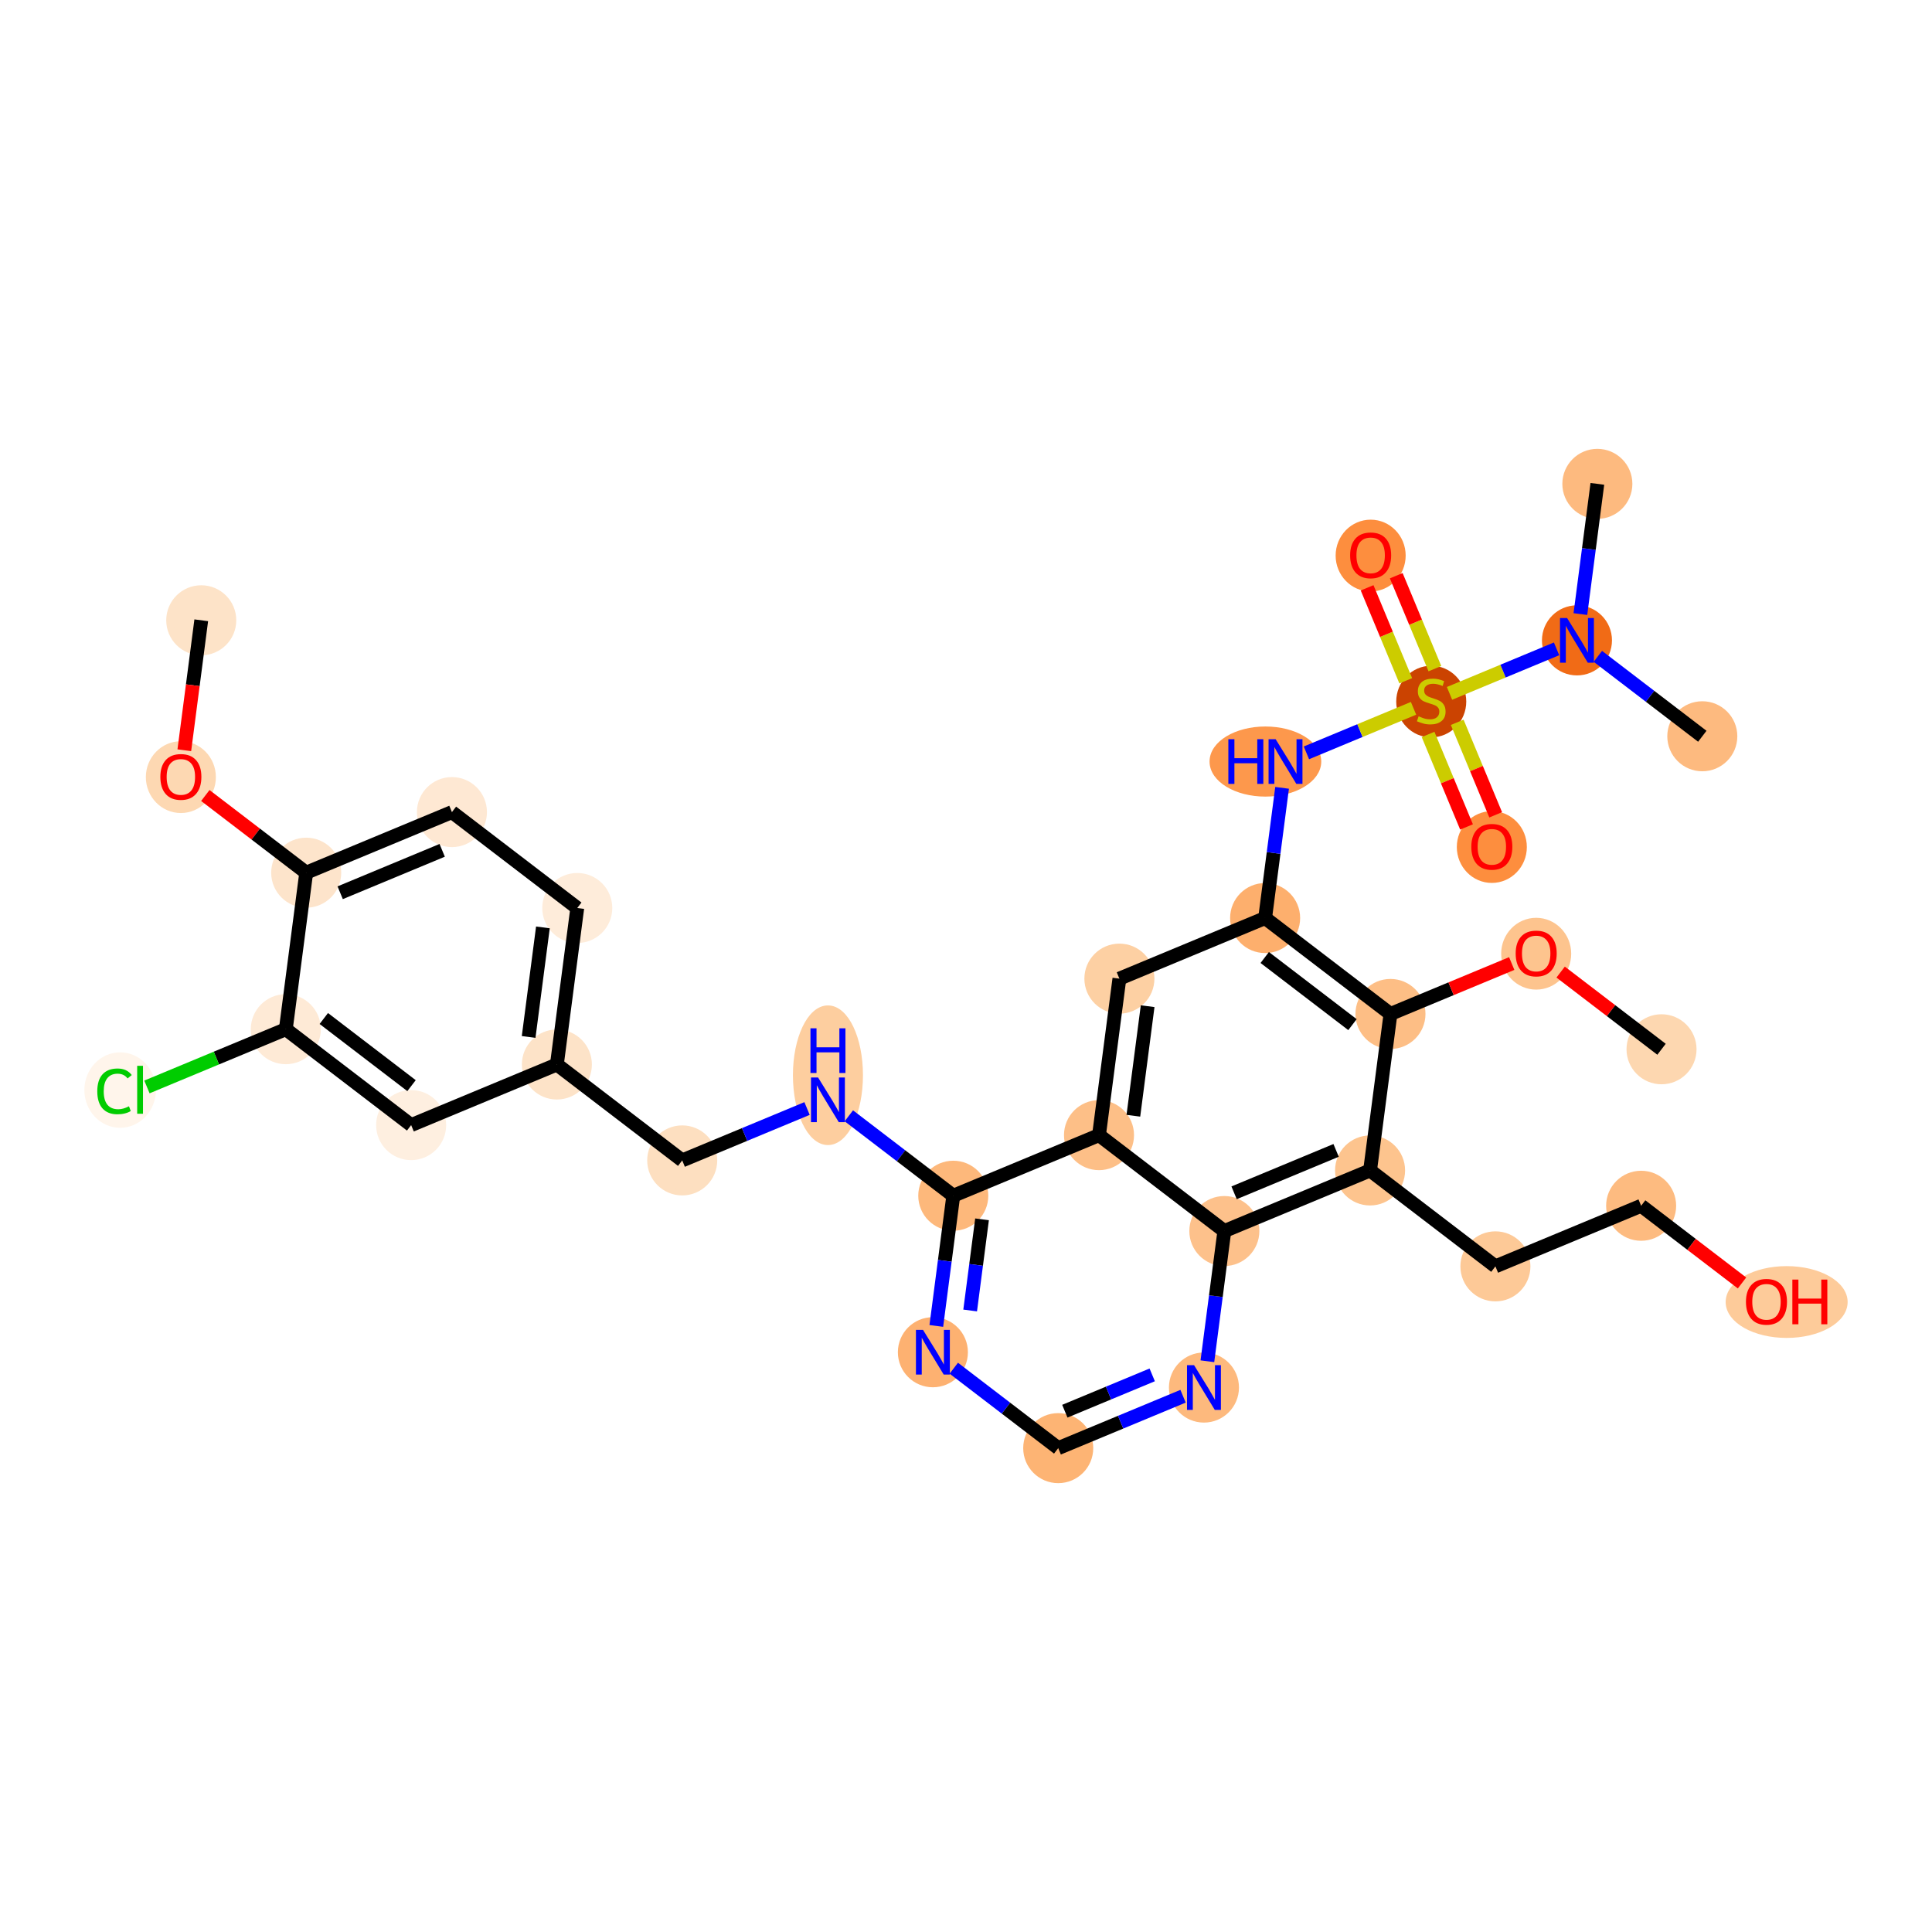 <?xml version='1.0' encoding='iso-8859-1'?>
<svg version='1.1' baseProfile='full'
              xmlns='http://www.w3.org/2000/svg'
                      xmlns:rdkit='http://www.rdkit.org/xml'
                      xmlns:xlink='http://www.w3.org/1999/xlink'
                  xml:space='preserve'
width='280px' height='280px' viewBox='0 0 280 280'>
<!-- END OF HEADER -->
<rect style='opacity:1.0;fill:#FFFFFF;stroke:none' width='280' height='280' x='0' y='0'> </rect>
<ellipse cx='29.167' cy='89.896' rx='4.575' ry='4.575'  style='fill:#FDE3C8;fill-rule:evenodd;stroke:#FDE3C8;stroke-width:1.0px;stroke-linecap:butt;stroke-linejoin:miter;stroke-opacity:1' />
<ellipse cx='26.212' cy='112.628' rx='4.575' ry='4.703'  style='fill:#FDD8B2;fill-rule:evenodd;stroke:#FDD8B2;stroke-width:1.0px;stroke-linecap:butt;stroke-linejoin:miter;stroke-opacity:1' />
<ellipse cx='44.377' cy='126.477' rx='4.575' ry='4.575'  style='fill:#FDE4CB;fill-rule:evenodd;stroke:#FDE4CB;stroke-width:1.0px;stroke-linecap:butt;stroke-linejoin:miter;stroke-opacity:1' />
<ellipse cx='65.497' cy='117.695' rx='4.575' ry='4.575'  style='fill:#FEE8D3;fill-rule:evenodd;stroke:#FEE8D3;stroke-width:1.0px;stroke-linecap:butt;stroke-linejoin:miter;stroke-opacity:1' />
<ellipse cx='83.662' cy='131.595' rx='4.575' ry='4.575'  style='fill:#FEECDA;fill-rule:evenodd;stroke:#FEECDA;stroke-width:1.0px;stroke-linecap:butt;stroke-linejoin:miter;stroke-opacity:1' />
<ellipse cx='80.707' cy='154.276' rx='4.575' ry='4.575'  style='fill:#FDE3C8;fill-rule:evenodd;stroke:#FDE3C8;stroke-width:1.0px;stroke-linecap:butt;stroke-linejoin:miter;stroke-opacity:1' />
<ellipse cx='98.872' cy='168.176' rx='4.575' ry='4.575'  style='fill:#FDDFC0;fill-rule:evenodd;stroke:#FDDFC0;stroke-width:1.0px;stroke-linecap:butt;stroke-linejoin:miter;stroke-opacity:1' />
<ellipse cx='119.992' cy='155.832' rx='4.575' ry='9.619'  style='fill:#FDCE9F;fill-rule:evenodd;stroke:#FDCE9F;stroke-width:1.0px;stroke-linecap:butt;stroke-linejoin:miter;stroke-opacity:1' />
<ellipse cx='138.156' cy='173.294' rx='4.575' ry='4.575'  style='fill:#FDB87B;fill-rule:evenodd;stroke:#FDB87B;stroke-width:1.0px;stroke-linecap:butt;stroke-linejoin:miter;stroke-opacity:1' />
<ellipse cx='135.201' cy='195.975' rx='4.575' ry='4.58'  style='fill:#FDB171;fill-rule:evenodd;stroke:#FDB171;stroke-width:1.0px;stroke-linecap:butt;stroke-linejoin:miter;stroke-opacity:1' />
<ellipse cx='153.366' cy='209.875' rx='4.575' ry='4.575'  style='fill:#FDB474;fill-rule:evenodd;stroke:#FDB474;stroke-width:1.0px;stroke-linecap:butt;stroke-linejoin:miter;stroke-opacity:1' />
<ellipse cx='174.486' cy='201.093' rx='4.575' ry='4.58'  style='fill:#FDB97D;fill-rule:evenodd;stroke:#FDB97D;stroke-width:1.0px;stroke-linecap:butt;stroke-linejoin:miter;stroke-opacity:1' />
<ellipse cx='177.441' cy='178.412' rx='4.575' ry='4.575'  style='fill:#FDC18B;fill-rule:evenodd;stroke:#FDC18B;stroke-width:1.0px;stroke-linecap:butt;stroke-linejoin:miter;stroke-opacity:1' />
<ellipse cx='198.561' cy='169.631' rx='4.575' ry='4.575'  style='fill:#FDC48E;fill-rule:evenodd;stroke:#FDC48E;stroke-width:1.0px;stroke-linecap:butt;stroke-linejoin:miter;stroke-opacity:1' />
<ellipse cx='216.726' cy='183.531' rx='4.575' ry='4.575'  style='fill:#FDC997;fill-rule:evenodd;stroke:#FDC997;stroke-width:1.0px;stroke-linecap:butt;stroke-linejoin:miter;stroke-opacity:1' />
<ellipse cx='237.846' cy='174.749' rx='4.575' ry='4.575'  style='fill:#FDBB80;fill-rule:evenodd;stroke:#FDBB80;stroke-width:1.0px;stroke-linecap:butt;stroke-linejoin:miter;stroke-opacity:1' />
<ellipse cx='258.934' cy='188.699' rx='8.339' ry='4.703'  style='fill:#FDCB9A;fill-rule:evenodd;stroke:#FDCB9A;stroke-width:1.0px;stroke-linecap:butt;stroke-linejoin:miter;stroke-opacity:1' />
<ellipse cx='201.516' cy='146.95' rx='4.575' ry='4.575'  style='fill:#FDBE85;fill-rule:evenodd;stroke:#FDBE85;stroke-width:1.0px;stroke-linecap:butt;stroke-linejoin:miter;stroke-opacity:1' />
<ellipse cx='222.636' cy='138.219' rx='4.575' ry='4.703'  style='fill:#FDC48E;fill-rule:evenodd;stroke:#FDC48E;stroke-width:1.0px;stroke-linecap:butt;stroke-linejoin:miter;stroke-opacity:1' />
<ellipse cx='240.801' cy='152.068' rx='4.575' ry='4.575'  style='fill:#FDD7B0;fill-rule:evenodd;stroke:#FDD7B0;stroke-width:1.0px;stroke-linecap:butt;stroke-linejoin:miter;stroke-opacity:1' />
<ellipse cx='183.351' cy='133.05' rx='4.575' ry='4.575'  style='fill:#FDAF6D;fill-rule:evenodd;stroke:#FDAF6D;stroke-width:1.0px;stroke-linecap:butt;stroke-linejoin:miter;stroke-opacity:1' />
<ellipse cx='183.392' cy='110.369' rx='7.595' ry='4.58'  style='fill:#FD984C;fill-rule:evenodd;stroke:#FD984C;stroke-width:1.0px;stroke-linecap:butt;stroke-linejoin:miter;stroke-opacity:1' />
<ellipse cx='207.426' cy='101.675' rx='4.575' ry='4.69'  style='fill:#CB4301;fill-rule:evenodd;stroke:#CB4301;stroke-width:1.0px;stroke-linecap:butt;stroke-linejoin:miter;stroke-opacity:1' />
<ellipse cx='198.645' cy='80.518' rx='4.575' ry='4.703'  style='fill:#FD8E3E;fill-rule:evenodd;stroke:#FD8E3E;stroke-width:1.0px;stroke-linecap:butt;stroke-linejoin:miter;stroke-opacity:1' />
<ellipse cx='216.207' cy='122.758' rx='4.575' ry='4.703'  style='fill:#FD8E3E;fill-rule:evenodd;stroke:#FD8E3E;stroke-width:1.0px;stroke-linecap:butt;stroke-linejoin:miter;stroke-opacity:1' />
<ellipse cx='228.546' cy='92.806' rx='4.575' ry='4.58'  style='fill:#F16B16;fill-rule:evenodd;stroke:#F16B16;stroke-width:1.0px;stroke-linecap:butt;stroke-linejoin:miter;stroke-opacity:1' />
<ellipse cx='246.711' cy='106.706' rx='4.575' ry='4.575'  style='fill:#FDBA7F;fill-rule:evenodd;stroke:#FDBA7F;stroke-width:1.0px;stroke-linecap:butt;stroke-linejoin:miter;stroke-opacity:1' />
<ellipse cx='231.501' cy='70.125' rx='4.575' ry='4.575'  style='fill:#FDBA7F;fill-rule:evenodd;stroke:#FDBA7F;stroke-width:1.0px;stroke-linecap:butt;stroke-linejoin:miter;stroke-opacity:1' />
<ellipse cx='162.231' cy='141.832' rx='4.575' ry='4.575'  style='fill:#FDD0A3;fill-rule:evenodd;stroke:#FDD0A3;stroke-width:1.0px;stroke-linecap:butt;stroke-linejoin:miter;stroke-opacity:1' />
<ellipse cx='159.276' cy='164.513' rx='4.575' ry='4.575'  style='fill:#FDBF87;fill-rule:evenodd;stroke:#FDBF87;stroke-width:1.0px;stroke-linecap:butt;stroke-linejoin:miter;stroke-opacity:1' />
<ellipse cx='59.587' cy='163.058' rx='4.575' ry='4.575'  style='fill:#FEEFE0;fill-rule:evenodd;stroke:#FEEFE0;stroke-width:1.0px;stroke-linecap:butt;stroke-linejoin:miter;stroke-opacity:1' />
<ellipse cx='41.422' cy='149.158' rx='4.575' ry='4.575'  style='fill:#FEEAD6;fill-rule:evenodd;stroke:#FEEAD6;stroke-width:1.0px;stroke-linecap:butt;stroke-linejoin:miter;stroke-opacity:1' />
<ellipse cx='17.411' cy='157.98' rx='4.684' ry='4.968'  style='fill:#FFF5EB;fill-rule:evenodd;stroke:#FFF5EB;stroke-width:1.0px;stroke-linecap:butt;stroke-linejoin:miter;stroke-opacity:1' />
<path class='bond-0 atom-0 atom-1' d='M 29.167,89.896 L 27.94,99.313' style='fill:none;fill-rule:evenodd;stroke:#000000;stroke-width:2.0px;stroke-linecap:butt;stroke-linejoin:miter;stroke-opacity:1' />
<path class='bond-0 atom-0 atom-1' d='M 27.94,99.313 L 26.713,108.73' style='fill:none;fill-rule:evenodd;stroke:#FF0000;stroke-width:2.0px;stroke-linecap:butt;stroke-linejoin:miter;stroke-opacity:1' />
<path class='bond-1 atom-1 atom-2' d='M 29.758,115.29 L 37.067,120.883' style='fill:none;fill-rule:evenodd;stroke:#FF0000;stroke-width:2.0px;stroke-linecap:butt;stroke-linejoin:miter;stroke-opacity:1' />
<path class='bond-1 atom-1 atom-2' d='M 37.067,120.883 L 44.377,126.477' style='fill:none;fill-rule:evenodd;stroke:#000000;stroke-width:2.0px;stroke-linecap:butt;stroke-linejoin:miter;stroke-opacity:1' />
<path class='bond-2 atom-2 atom-3' d='M 44.377,126.477 L 65.497,117.695' style='fill:none;fill-rule:evenodd;stroke:#000000;stroke-width:2.0px;stroke-linecap:butt;stroke-linejoin:miter;stroke-opacity:1' />
<path class='bond-2 atom-2 atom-3' d='M 49.301,129.384 L 64.085,123.237' style='fill:none;fill-rule:evenodd;stroke:#000000;stroke-width:2.0px;stroke-linecap:butt;stroke-linejoin:miter;stroke-opacity:1' />
<path class='bond-32 atom-31 atom-2' d='M 41.422,149.158 L 44.377,126.477' style='fill:none;fill-rule:evenodd;stroke:#000000;stroke-width:2.0px;stroke-linecap:butt;stroke-linejoin:miter;stroke-opacity:1' />
<path class='bond-3 atom-3 atom-4' d='M 65.497,117.695 L 83.662,131.595' style='fill:none;fill-rule:evenodd;stroke:#000000;stroke-width:2.0px;stroke-linecap:butt;stroke-linejoin:miter;stroke-opacity:1' />
<path class='bond-4 atom-4 atom-5' d='M 83.662,131.595 L 80.707,154.276' style='fill:none;fill-rule:evenodd;stroke:#000000;stroke-width:2.0px;stroke-linecap:butt;stroke-linejoin:miter;stroke-opacity:1' />
<path class='bond-4 atom-4 atom-5' d='M 78.682,134.406 L 76.614,150.283' style='fill:none;fill-rule:evenodd;stroke:#000000;stroke-width:2.0px;stroke-linecap:butt;stroke-linejoin:miter;stroke-opacity:1' />
<path class='bond-5 atom-5 atom-6' d='M 80.707,154.276 L 98.872,168.176' style='fill:none;fill-rule:evenodd;stroke:#000000;stroke-width:2.0px;stroke-linecap:butt;stroke-linejoin:miter;stroke-opacity:1' />
<path class='bond-29 atom-5 atom-30' d='M 80.707,154.276 L 59.587,163.058' style='fill:none;fill-rule:evenodd;stroke:#000000;stroke-width:2.0px;stroke-linecap:butt;stroke-linejoin:miter;stroke-opacity:1' />
<path class='bond-6 atom-6 atom-7' d='M 98.872,168.176 L 107.917,164.415' style='fill:none;fill-rule:evenodd;stroke:#000000;stroke-width:2.0px;stroke-linecap:butt;stroke-linejoin:miter;stroke-opacity:1' />
<path class='bond-6 atom-6 atom-7' d='M 107.917,164.415 L 116.963,160.654' style='fill:none;fill-rule:evenodd;stroke:#0000FF;stroke-width:2.0px;stroke-linecap:butt;stroke-linejoin:miter;stroke-opacity:1' />
<path class='bond-7 atom-7 atom-8' d='M 123.02,161.712 L 130.588,167.503' style='fill:none;fill-rule:evenodd;stroke:#0000FF;stroke-width:2.0px;stroke-linecap:butt;stroke-linejoin:miter;stroke-opacity:1' />
<path class='bond-7 atom-7 atom-8' d='M 130.588,167.503 L 138.156,173.294' style='fill:none;fill-rule:evenodd;stroke:#000000;stroke-width:2.0px;stroke-linecap:butt;stroke-linejoin:miter;stroke-opacity:1' />
<path class='bond-8 atom-8 atom-9' d='M 138.156,173.294 L 136.927,182.729' style='fill:none;fill-rule:evenodd;stroke:#000000;stroke-width:2.0px;stroke-linecap:butt;stroke-linejoin:miter;stroke-opacity:1' />
<path class='bond-8 atom-8 atom-9' d='M 136.927,182.729 L 135.698,192.164' style='fill:none;fill-rule:evenodd;stroke:#0000FF;stroke-width:2.0px;stroke-linecap:butt;stroke-linejoin:miter;stroke-opacity:1' />
<path class='bond-8 atom-8 atom-9' d='M 142.324,176.716 L 141.463,183.32' style='fill:none;fill-rule:evenodd;stroke:#000000;stroke-width:2.0px;stroke-linecap:butt;stroke-linejoin:miter;stroke-opacity:1' />
<path class='bond-8 atom-8 atom-9' d='M 141.463,183.32 L 140.603,189.925' style='fill:none;fill-rule:evenodd;stroke:#0000FF;stroke-width:2.0px;stroke-linecap:butt;stroke-linejoin:miter;stroke-opacity:1' />
<path class='bond-33 atom-29 atom-8' d='M 159.276,164.513 L 138.156,173.294' style='fill:none;fill-rule:evenodd;stroke:#000000;stroke-width:2.0px;stroke-linecap:butt;stroke-linejoin:miter;stroke-opacity:1' />
<path class='bond-9 atom-9 atom-10' d='M 138.23,198.292 L 145.798,204.084' style='fill:none;fill-rule:evenodd;stroke:#0000FF;stroke-width:2.0px;stroke-linecap:butt;stroke-linejoin:miter;stroke-opacity:1' />
<path class='bond-9 atom-9 atom-10' d='M 145.798,204.084 L 153.366,209.875' style='fill:none;fill-rule:evenodd;stroke:#000000;stroke-width:2.0px;stroke-linecap:butt;stroke-linejoin:miter;stroke-opacity:1' />
<path class='bond-10 atom-10 atom-11' d='M 153.366,209.875 L 162.412,206.114' style='fill:none;fill-rule:evenodd;stroke:#000000;stroke-width:2.0px;stroke-linecap:butt;stroke-linejoin:miter;stroke-opacity:1' />
<path class='bond-10 atom-10 atom-11' d='M 162.412,206.114 L 171.458,202.352' style='fill:none;fill-rule:evenodd;stroke:#0000FF;stroke-width:2.0px;stroke-linecap:butt;stroke-linejoin:miter;stroke-opacity:1' />
<path class='bond-10 atom-10 atom-11' d='M 154.324,204.522 L 160.656,201.89' style='fill:none;fill-rule:evenodd;stroke:#000000;stroke-width:2.0px;stroke-linecap:butt;stroke-linejoin:miter;stroke-opacity:1' />
<path class='bond-10 atom-10 atom-11' d='M 160.656,201.89 L 166.988,199.257' style='fill:none;fill-rule:evenodd;stroke:#0000FF;stroke-width:2.0px;stroke-linecap:butt;stroke-linejoin:miter;stroke-opacity:1' />
<path class='bond-11 atom-11 atom-12' d='M 174.983,197.283 L 176.212,187.847' style='fill:none;fill-rule:evenodd;stroke:#0000FF;stroke-width:2.0px;stroke-linecap:butt;stroke-linejoin:miter;stroke-opacity:1' />
<path class='bond-11 atom-11 atom-12' d='M 176.212,187.847 L 177.441,178.412' style='fill:none;fill-rule:evenodd;stroke:#000000;stroke-width:2.0px;stroke-linecap:butt;stroke-linejoin:miter;stroke-opacity:1' />
<path class='bond-12 atom-12 atom-13' d='M 177.441,178.412 L 198.561,169.631' style='fill:none;fill-rule:evenodd;stroke:#000000;stroke-width:2.0px;stroke-linecap:butt;stroke-linejoin:miter;stroke-opacity:1' />
<path class='bond-12 atom-12 atom-13' d='M 178.853,172.871 L 193.637,166.724' style='fill:none;fill-rule:evenodd;stroke:#000000;stroke-width:2.0px;stroke-linecap:butt;stroke-linejoin:miter;stroke-opacity:1' />
<path class='bond-34 atom-29 atom-12' d='M 159.276,164.513 L 177.441,178.412' style='fill:none;fill-rule:evenodd;stroke:#000000;stroke-width:2.0px;stroke-linecap:butt;stroke-linejoin:miter;stroke-opacity:1' />
<path class='bond-13 atom-13 atom-14' d='M 198.561,169.631 L 216.726,183.531' style='fill:none;fill-rule:evenodd;stroke:#000000;stroke-width:2.0px;stroke-linecap:butt;stroke-linejoin:miter;stroke-opacity:1' />
<path class='bond-16 atom-13 atom-17' d='M 198.561,169.631 L 201.516,146.95' style='fill:none;fill-rule:evenodd;stroke:#000000;stroke-width:2.0px;stroke-linecap:butt;stroke-linejoin:miter;stroke-opacity:1' />
<path class='bond-14 atom-14 atom-15' d='M 216.726,183.531 L 237.846,174.749' style='fill:none;fill-rule:evenodd;stroke:#000000;stroke-width:2.0px;stroke-linecap:butt;stroke-linejoin:miter;stroke-opacity:1' />
<path class='bond-15 atom-15 atom-16' d='M 237.846,174.749 L 245.155,180.343' style='fill:none;fill-rule:evenodd;stroke:#000000;stroke-width:2.0px;stroke-linecap:butt;stroke-linejoin:miter;stroke-opacity:1' />
<path class='bond-15 atom-15 atom-16' d='M 245.155,180.343 L 252.465,185.936' style='fill:none;fill-rule:evenodd;stroke:#FF0000;stroke-width:2.0px;stroke-linecap:butt;stroke-linejoin:miter;stroke-opacity:1' />
<path class='bond-17 atom-17 atom-18' d='M 201.516,146.95 L 210.303,143.296' style='fill:none;fill-rule:evenodd;stroke:#000000;stroke-width:2.0px;stroke-linecap:butt;stroke-linejoin:miter;stroke-opacity:1' />
<path class='bond-17 atom-17 atom-18' d='M 210.303,143.296 L 219.091,139.643' style='fill:none;fill-rule:evenodd;stroke:#FF0000;stroke-width:2.0px;stroke-linecap:butt;stroke-linejoin:miter;stroke-opacity:1' />
<path class='bond-19 atom-17 atom-20' d='M 201.516,146.95 L 183.351,133.05' style='fill:none;fill-rule:evenodd;stroke:#000000;stroke-width:2.0px;stroke-linecap:butt;stroke-linejoin:miter;stroke-opacity:1' />
<path class='bond-19 atom-17 atom-20' d='M 196.011,148.498 L 183.296,138.768' style='fill:none;fill-rule:evenodd;stroke:#000000;stroke-width:2.0px;stroke-linecap:butt;stroke-linejoin:miter;stroke-opacity:1' />
<path class='bond-18 atom-18 atom-19' d='M 226.181,140.881 L 233.491,146.475' style='fill:none;fill-rule:evenodd;stroke:#FF0000;stroke-width:2.0px;stroke-linecap:butt;stroke-linejoin:miter;stroke-opacity:1' />
<path class='bond-18 atom-18 atom-19' d='M 233.491,146.475 L 240.801,152.068' style='fill:none;fill-rule:evenodd;stroke:#000000;stroke-width:2.0px;stroke-linecap:butt;stroke-linejoin:miter;stroke-opacity:1' />
<path class='bond-20 atom-20 atom-21' d='M 183.351,133.05 L 184.58,123.615' style='fill:none;fill-rule:evenodd;stroke:#000000;stroke-width:2.0px;stroke-linecap:butt;stroke-linejoin:miter;stroke-opacity:1' />
<path class='bond-20 atom-20 atom-21' d='M 184.58,123.615 L 185.81,114.18' style='fill:none;fill-rule:evenodd;stroke:#0000FF;stroke-width:2.0px;stroke-linecap:butt;stroke-linejoin:miter;stroke-opacity:1' />
<path class='bond-27 atom-20 atom-28' d='M 183.351,133.05 L 162.231,141.832' style='fill:none;fill-rule:evenodd;stroke:#000000;stroke-width:2.0px;stroke-linecap:butt;stroke-linejoin:miter;stroke-opacity:1' />
<path class='bond-21 atom-21 atom-22' d='M 189.335,109.11 L 197.097,105.882' style='fill:none;fill-rule:evenodd;stroke:#0000FF;stroke-width:2.0px;stroke-linecap:butt;stroke-linejoin:miter;stroke-opacity:1' />
<path class='bond-21 atom-21 atom-22' d='M 197.097,105.882 L 204.859,102.655' style='fill:none;fill-rule:evenodd;stroke:#CCCC00;stroke-width:2.0px;stroke-linecap:butt;stroke-linejoin:miter;stroke-opacity:1' />
<path class='bond-22 atom-22 atom-23' d='M 207.957,96.908 L 205.156,90.171' style='fill:none;fill-rule:evenodd;stroke:#CCCC00;stroke-width:2.0px;stroke-linecap:butt;stroke-linejoin:miter;stroke-opacity:1' />
<path class='bond-22 atom-22 atom-23' d='M 205.156,90.171 L 202.355,83.435' style='fill:none;fill-rule:evenodd;stroke:#FF0000;stroke-width:2.0px;stroke-linecap:butt;stroke-linejoin:miter;stroke-opacity:1' />
<path class='bond-22 atom-22 atom-23' d='M 203.733,98.664 L 200.932,91.928' style='fill:none;fill-rule:evenodd;stroke:#CCCC00;stroke-width:2.0px;stroke-linecap:butt;stroke-linejoin:miter;stroke-opacity:1' />
<path class='bond-22 atom-22 atom-23' d='M 200.932,91.928 L 198.131,85.191' style='fill:none;fill-rule:evenodd;stroke:#FF0000;stroke-width:2.0px;stroke-linecap:butt;stroke-linejoin:miter;stroke-opacity:1' />
<path class='bond-23 atom-22 atom-24' d='M 206.967,106.441 L 209.754,113.144' style='fill:none;fill-rule:evenodd;stroke:#CCCC00;stroke-width:2.0px;stroke-linecap:butt;stroke-linejoin:miter;stroke-opacity:1' />
<path class='bond-23 atom-22 atom-24' d='M 209.754,113.144 L 212.541,119.846' style='fill:none;fill-rule:evenodd;stroke:#FF0000;stroke-width:2.0px;stroke-linecap:butt;stroke-linejoin:miter;stroke-opacity:1' />
<path class='bond-23 atom-22 atom-24' d='M 211.191,104.685 L 213.978,111.387' style='fill:none;fill-rule:evenodd;stroke:#CCCC00;stroke-width:2.0px;stroke-linecap:butt;stroke-linejoin:miter;stroke-opacity:1' />
<path class='bond-23 atom-22 atom-24' d='M 213.978,111.387 L 216.765,118.09' style='fill:none;fill-rule:evenodd;stroke:#FF0000;stroke-width:2.0px;stroke-linecap:butt;stroke-linejoin:miter;stroke-opacity:1' />
<path class='bond-24 atom-22 atom-25' d='M 210.075,100.486 L 217.832,97.261' style='fill:none;fill-rule:evenodd;stroke:#CCCC00;stroke-width:2.0px;stroke-linecap:butt;stroke-linejoin:miter;stroke-opacity:1' />
<path class='bond-24 atom-22 atom-25' d='M 217.832,97.261 L 225.589,94.036' style='fill:none;fill-rule:evenodd;stroke:#0000FF;stroke-width:2.0px;stroke-linecap:butt;stroke-linejoin:miter;stroke-opacity:1' />
<path class='bond-25 atom-25 atom-26' d='M 231.574,95.124 L 239.143,100.915' style='fill:none;fill-rule:evenodd;stroke:#0000FF;stroke-width:2.0px;stroke-linecap:butt;stroke-linejoin:miter;stroke-opacity:1' />
<path class='bond-25 atom-25 atom-26' d='M 239.143,100.915 L 246.711,106.706' style='fill:none;fill-rule:evenodd;stroke:#000000;stroke-width:2.0px;stroke-linecap:butt;stroke-linejoin:miter;stroke-opacity:1' />
<path class='bond-26 atom-25 atom-27' d='M 229.042,88.996 L 230.272,79.561' style='fill:none;fill-rule:evenodd;stroke:#0000FF;stroke-width:2.0px;stroke-linecap:butt;stroke-linejoin:miter;stroke-opacity:1' />
<path class='bond-26 atom-25 atom-27' d='M 230.272,79.561 L 231.501,70.125' style='fill:none;fill-rule:evenodd;stroke:#000000;stroke-width:2.0px;stroke-linecap:butt;stroke-linejoin:miter;stroke-opacity:1' />
<path class='bond-28 atom-28 atom-29' d='M 162.231,141.832 L 159.276,164.513' style='fill:none;fill-rule:evenodd;stroke:#000000;stroke-width:2.0px;stroke-linecap:butt;stroke-linejoin:miter;stroke-opacity:1' />
<path class='bond-28 atom-28 atom-29' d='M 166.324,145.825 L 164.256,161.701' style='fill:none;fill-rule:evenodd;stroke:#000000;stroke-width:2.0px;stroke-linecap:butt;stroke-linejoin:miter;stroke-opacity:1' />
<path class='bond-30 atom-30 atom-31' d='M 59.587,163.058 L 41.422,149.158' style='fill:none;fill-rule:evenodd;stroke:#000000;stroke-width:2.0px;stroke-linecap:butt;stroke-linejoin:miter;stroke-opacity:1' />
<path class='bond-30 atom-30 atom-31' d='M 59.642,157.34 L 46.927,147.61' style='fill:none;fill-rule:evenodd;stroke:#000000;stroke-width:2.0px;stroke-linecap:butt;stroke-linejoin:miter;stroke-opacity:1' />
<path class='bond-31 atom-31 atom-32' d='M 41.422,149.158 L 31.358,153.342' style='fill:none;fill-rule:evenodd;stroke:#000000;stroke-width:2.0px;stroke-linecap:butt;stroke-linejoin:miter;stroke-opacity:1' />
<path class='bond-31 atom-31 atom-32' d='M 31.358,153.342 L 21.295,157.527' style='fill:none;fill-rule:evenodd;stroke:#00CC00;stroke-width:2.0px;stroke-linecap:butt;stroke-linejoin:miter;stroke-opacity:1' />
<path  class='atom-1' d='M 23.239 112.596
Q 23.239 111.04, 24.007 110.171
Q 24.776 109.302, 26.212 109.302
Q 27.649 109.302, 28.417 110.171
Q 29.186 111.04, 29.186 112.596
Q 29.186 114.169, 28.408 115.066
Q 27.63 115.953, 26.212 115.953
Q 24.785 115.953, 24.007 115.066
Q 23.239 114.178, 23.239 112.596
M 26.212 115.221
Q 27.2 115.221, 27.731 114.563
Q 28.271 113.895, 28.271 112.596
Q 28.271 111.324, 27.731 110.683
Q 27.2 110.034, 26.212 110.034
Q 25.224 110.034, 24.684 110.674
Q 24.154 111.315, 24.154 112.596
Q 24.154 113.904, 24.684 114.563
Q 25.224 115.221, 26.212 115.221
' fill='#FF0000'/>
<path  class='atom-7' d='M 118.56 156.156
L 120.682 159.587
Q 120.893 159.925, 121.231 160.538
Q 121.57 161.151, 121.588 161.188
L 121.588 156.156
L 122.448 156.156
L 122.448 162.633
L 121.561 162.633
L 119.282 158.882
Q 119.017 158.443, 118.734 157.94
Q 118.459 157.436, 118.377 157.281
L 118.377 162.633
L 117.535 162.633
L 117.535 156.156
L 118.56 156.156
' fill='#0000FF'/>
<path  class='atom-7' d='M 117.457 149.03
L 118.336 149.03
L 118.336 151.784
L 121.648 151.784
L 121.648 149.03
L 122.526 149.03
L 122.526 155.508
L 121.648 155.508
L 121.648 152.516
L 118.336 152.516
L 118.336 155.508
L 117.457 155.508
L 117.457 149.03
' fill='#0000FF'/>
<path  class='atom-9' d='M 133.77 192.736
L 135.892 196.167
Q 136.103 196.506, 136.441 197.119
Q 136.78 197.732, 136.798 197.768
L 136.798 192.736
L 137.658 192.736
L 137.658 199.214
L 136.77 199.214
L 134.492 195.463
Q 134.227 195.024, 133.943 194.52
Q 133.669 194.017, 133.587 193.862
L 133.587 199.214
L 132.745 199.214
L 132.745 192.736
L 133.77 192.736
' fill='#0000FF'/>
<path  class='atom-11' d='M 173.054 197.855
L 175.177 201.285
Q 175.387 201.624, 175.726 202.237
Q 176.064 202.85, 176.083 202.887
L 176.083 197.855
L 176.943 197.855
L 176.943 204.332
L 176.055 204.332
L 173.777 200.581
Q 173.512 200.142, 173.228 199.639
Q 172.954 199.135, 172.871 198.98
L 172.871 204.332
L 172.03 204.332
L 172.03 197.855
L 173.054 197.855
' fill='#0000FF'/>
<path  class='atom-16' d='M 253.037 188.667
Q 253.037 187.112, 253.806 186.243
Q 254.574 185.373, 256.011 185.373
Q 257.447 185.373, 258.215 186.243
Q 258.984 187.112, 258.984 188.667
Q 258.984 190.241, 258.206 191.137
Q 257.429 192.025, 256.011 192.025
Q 254.583 192.025, 253.806 191.137
Q 253.037 190.25, 253.037 188.667
M 256.011 191.293
Q 256.999 191.293, 257.529 190.634
Q 258.069 189.966, 258.069 188.667
Q 258.069 187.395, 257.529 186.755
Q 256.999 186.105, 256.011 186.105
Q 255.022 186.105, 254.483 186.746
Q 253.952 187.386, 253.952 188.667
Q 253.952 189.975, 254.483 190.634
Q 255.022 191.293, 256.011 191.293
' fill='#FF0000'/>
<path  class='atom-16' d='M 259.762 185.447
L 260.64 185.447
L 260.64 188.2
L 263.952 188.2
L 263.952 185.447
L 264.83 185.447
L 264.83 191.924
L 263.952 191.924
L 263.952 188.932
L 260.64 188.932
L 260.64 191.924
L 259.762 191.924
L 259.762 185.447
' fill='#FF0000'/>
<path  class='atom-18' d='M 219.662 138.187
Q 219.662 136.631, 220.431 135.762
Q 221.199 134.893, 222.636 134.893
Q 224.072 134.893, 224.841 135.762
Q 225.609 136.631, 225.609 138.187
Q 225.609 139.76, 224.832 140.657
Q 224.054 141.544, 222.636 141.544
Q 221.209 141.544, 220.431 140.657
Q 219.662 139.77, 219.662 138.187
M 222.636 140.813
Q 223.624 140.813, 224.155 140.154
Q 224.694 139.486, 224.694 138.187
Q 224.694 136.915, 224.155 136.275
Q 223.624 135.625, 222.636 135.625
Q 221.648 135.625, 221.108 136.265
Q 220.577 136.906, 220.577 138.187
Q 220.577 139.495, 221.108 140.154
Q 221.648 140.813, 222.636 140.813
' fill='#FF0000'/>
<path  class='atom-21' d='M 178.022 107.13
L 178.9 107.13
L 178.9 109.884
L 182.212 109.884
L 182.212 107.13
L 183.09 107.13
L 183.09 113.608
L 182.212 113.608
L 182.212 110.616
L 178.9 110.616
L 178.9 113.608
L 178.022 113.608
L 178.022 107.13
' fill='#0000FF'/>
<path  class='atom-21' d='M 184.874 107.13
L 186.997 110.561
Q 187.207 110.9, 187.546 111.513
Q 187.884 112.126, 187.903 112.162
L 187.903 107.13
L 188.763 107.13
L 188.763 113.608
L 187.875 113.608
L 185.597 109.857
Q 185.332 109.418, 185.048 108.914
Q 184.774 108.411, 184.691 108.256
L 184.691 113.608
L 183.85 113.608
L 183.85 107.13
L 184.874 107.13
' fill='#0000FF'/>
<path  class='atom-22' d='M 205.596 103.811
Q 205.669 103.838, 205.971 103.966
Q 206.273 104.095, 206.603 104.177
Q 206.941 104.25, 207.27 104.25
Q 207.883 104.25, 208.24 103.957
Q 208.597 103.655, 208.597 103.134
Q 208.597 102.777, 208.414 102.558
Q 208.24 102.338, 207.966 102.219
Q 207.691 102.1, 207.234 101.963
Q 206.658 101.789, 206.31 101.624
Q 205.971 101.46, 205.724 101.112
Q 205.486 100.764, 205.486 100.179
Q 205.486 99.365, 206.035 98.861
Q 206.593 98.358, 207.691 98.358
Q 208.442 98.358, 209.292 98.715
L 209.082 99.419
Q 208.304 99.099, 207.719 99.099
Q 207.088 99.099, 206.74 99.365
Q 206.392 99.621, 206.401 100.069
Q 206.401 100.417, 206.575 100.627
Q 206.758 100.838, 207.014 100.956
Q 207.28 101.075, 207.719 101.213
Q 208.304 101.396, 208.652 101.579
Q 209 101.762, 209.247 102.137
Q 209.503 102.503, 209.503 103.134
Q 209.503 104.031, 208.899 104.515
Q 208.304 104.991, 207.307 104.991
Q 206.731 104.991, 206.292 104.863
Q 205.862 104.744, 205.349 104.534
L 205.596 103.811
' fill='#CCCC00'/>
<path  class='atom-23' d='M 195.671 80.486
Q 195.671 78.931, 196.44 78.062
Q 197.208 77.192, 198.645 77.192
Q 200.081 77.192, 200.85 78.062
Q 201.618 78.931, 201.618 80.486
Q 201.618 82.06, 200.84 82.956
Q 200.063 83.844, 198.645 83.844
Q 197.217 83.844, 196.44 82.956
Q 195.671 82.069, 195.671 80.486
M 198.645 83.112
Q 199.633 83.112, 200.163 82.453
Q 200.703 81.785, 200.703 80.486
Q 200.703 79.214, 200.163 78.574
Q 199.633 77.924, 198.645 77.924
Q 197.657 77.924, 197.117 78.565
Q 196.586 79.205, 196.586 80.486
Q 196.586 81.794, 197.117 82.453
Q 197.657 83.112, 198.645 83.112
' fill='#FF0000'/>
<path  class='atom-24' d='M 213.234 122.726
Q 213.234 121.171, 214.003 120.301
Q 214.771 119.432, 216.207 119.432
Q 217.644 119.432, 218.412 120.301
Q 219.181 121.171, 219.181 122.726
Q 219.181 124.3, 218.403 125.196
Q 217.626 126.084, 216.207 126.084
Q 214.78 126.084, 214.003 125.196
Q 213.234 124.309, 213.234 122.726
M 216.207 125.352
Q 217.196 125.352, 217.726 124.693
Q 218.266 124.025, 218.266 122.726
Q 218.266 121.454, 217.726 120.814
Q 217.196 120.164, 216.207 120.164
Q 215.219 120.164, 214.68 120.805
Q 214.149 121.445, 214.149 122.726
Q 214.149 124.034, 214.68 124.693
Q 215.219 125.352, 216.207 125.352
' fill='#FF0000'/>
<path  class='atom-25' d='M 227.114 89.568
L 229.237 92.999
Q 229.447 93.337, 229.786 93.95
Q 230.124 94.563, 230.142 94.6
L 230.142 89.568
L 231.002 89.568
L 231.002 96.045
L 230.115 96.045
L 227.837 92.294
Q 227.572 91.855, 227.288 91.352
Q 227.013 90.848, 226.931 90.693
L 226.931 96.045
L 226.089 96.045
L 226.089 89.568
L 227.114 89.568
' fill='#0000FF'/>
<path  class='atom-32' d='M 14.099 158.163
Q 14.099 156.553, 14.849 155.712
Q 15.609 154.861, 17.045 154.861
Q 18.381 154.861, 19.095 155.803
L 18.491 156.297
Q 17.969 155.611, 17.045 155.611
Q 16.066 155.611, 15.545 156.27
Q 15.032 156.919, 15.032 158.163
Q 15.032 159.444, 15.563 160.103
Q 16.103 160.762, 17.146 160.762
Q 17.859 160.762, 18.692 160.332
L 18.948 161.018
Q 18.61 161.238, 18.097 161.366
Q 17.585 161.494, 17.018 161.494
Q 15.609 161.494, 14.849 160.634
Q 14.099 159.774, 14.099 158.163
' fill='#00CC00'/>
<path  class='atom-32' d='M 19.881 154.467
L 20.723 154.467
L 20.723 161.411
L 19.881 161.411
L 19.881 154.467
' fill='#00CC00'/>
</svg>
